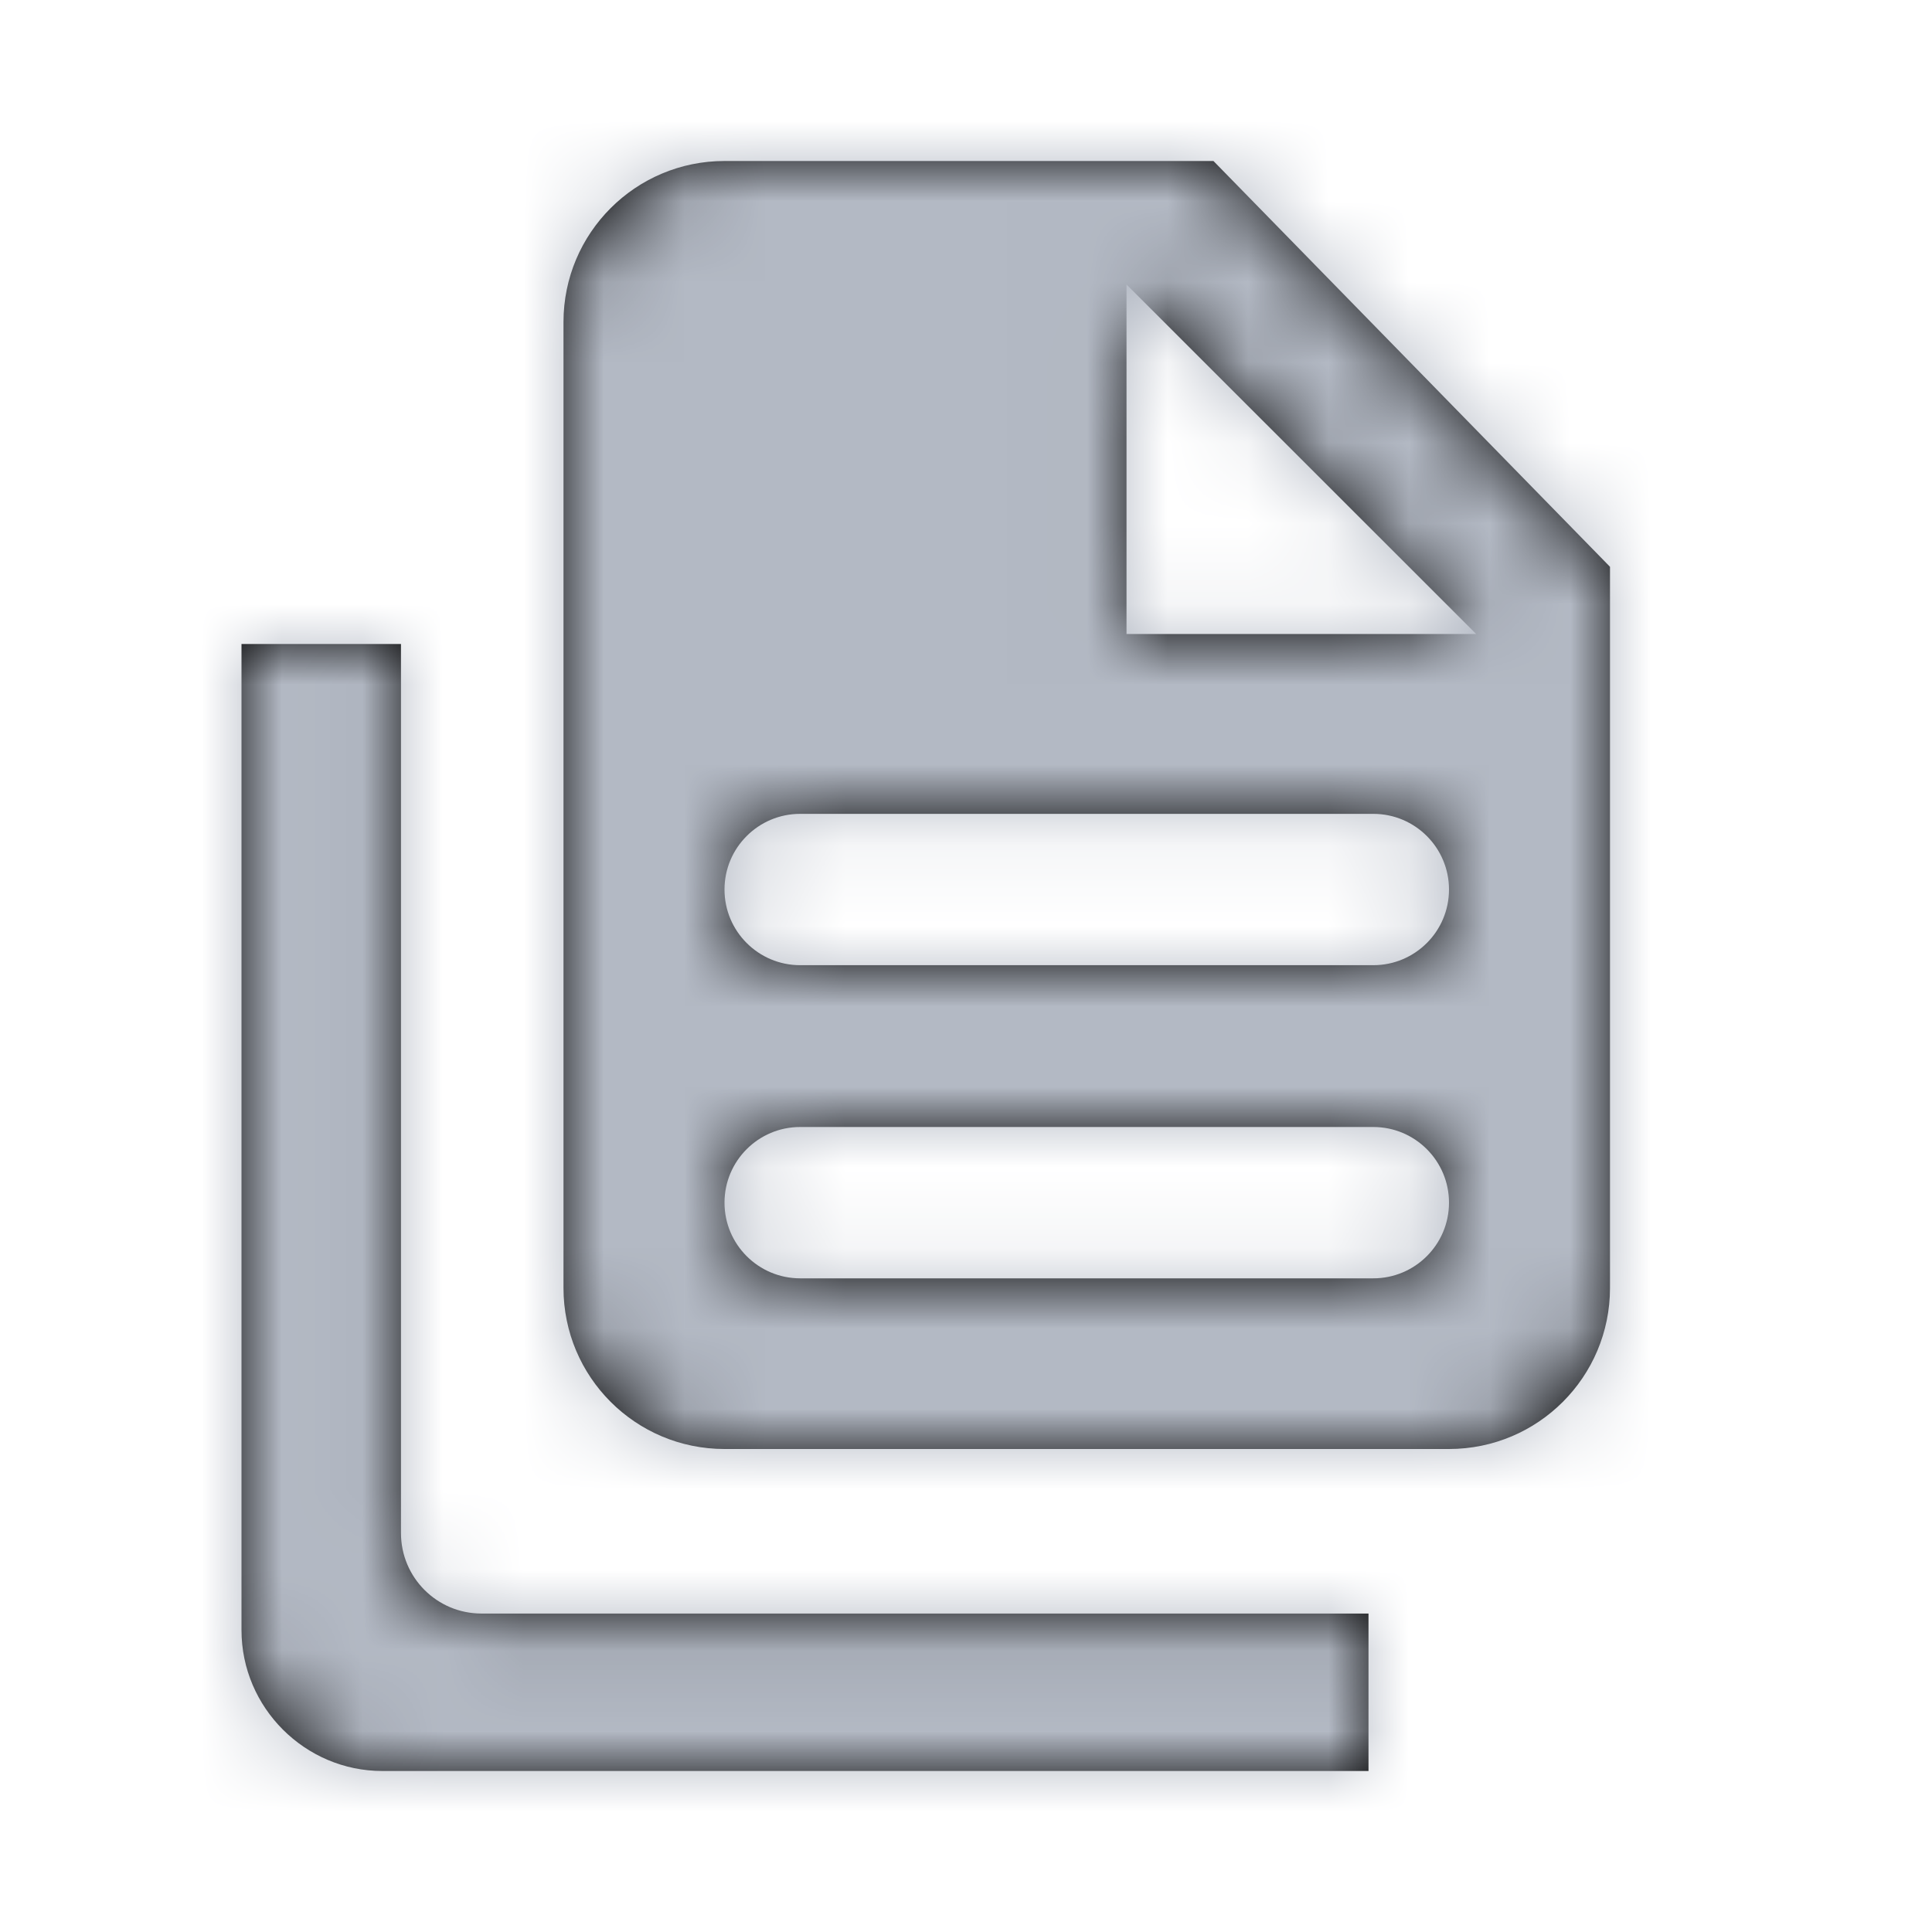 <svg xmlns="http://www.w3.org/2000/svg" xmlns:xlink="http://www.w3.org/1999/xlink" width="24" height="24" viewBox="0 0 24 24">
  <defs>
    <path id="icon-pages@2x-a" d="M3,8 L4.981,8 L4.981,19.044 C4.981,19.597 5.428,20.044 5.981,20.044 L17,20.044 L17,22 L4.75,22 C3.788,22 3,21.212 3,20.25 L3,8 Z M9,2 L15.074,2 L20,7.041 L20,16 L20,16 C20,17.105 19.105,18 18,18 L9,18 C7.895,18 7,17.105 7,16 L7,4 L7,4 C7,2.895 7.895,2 9,2 L9,2 Z M9.94,10.11 C9.421,10.11 9,10.531 9,11.05 C9,11.569 9.421,11.99 9.94,11.99 L17.06,11.99 C17.579,11.99 18,11.569 18,11.05 C18,10.531 17.579,10.11 17.06,10.11 L9.94,10.11 Z M9.94,14 C9.421,14 9,14.421 9,14.94 C9,15.459 9.421,15.88 9.94,15.88 L17.06,15.88 C17.579,15.88 18,15.459 18,14.94 C18,14.421 17.579,14 17.06,14 L9.94,14 Z M13.994,7.876 L18.338,7.876 L13.994,3.534 L13.994,7.876 Z"/>
  </defs>
  <g fill="none" fill-rule="evenodd">
    <polygon points="0 0 24 0 24 24 0 24"/>
    <mask id="icon-pages@2x-b" fill="#fff">
      <use xlink:href="#icon-pages@2x-a"/>
    </mask>
    <use fill="#000" fill-rule="nonzero" xlink:href="#icon-pages@2x-a"/>
    <g fill="#B3B9C4" mask="url(#icon-pages@2x-b)">
      <rect width="24" height="24"/>
    </g>
  </g>
</svg>
